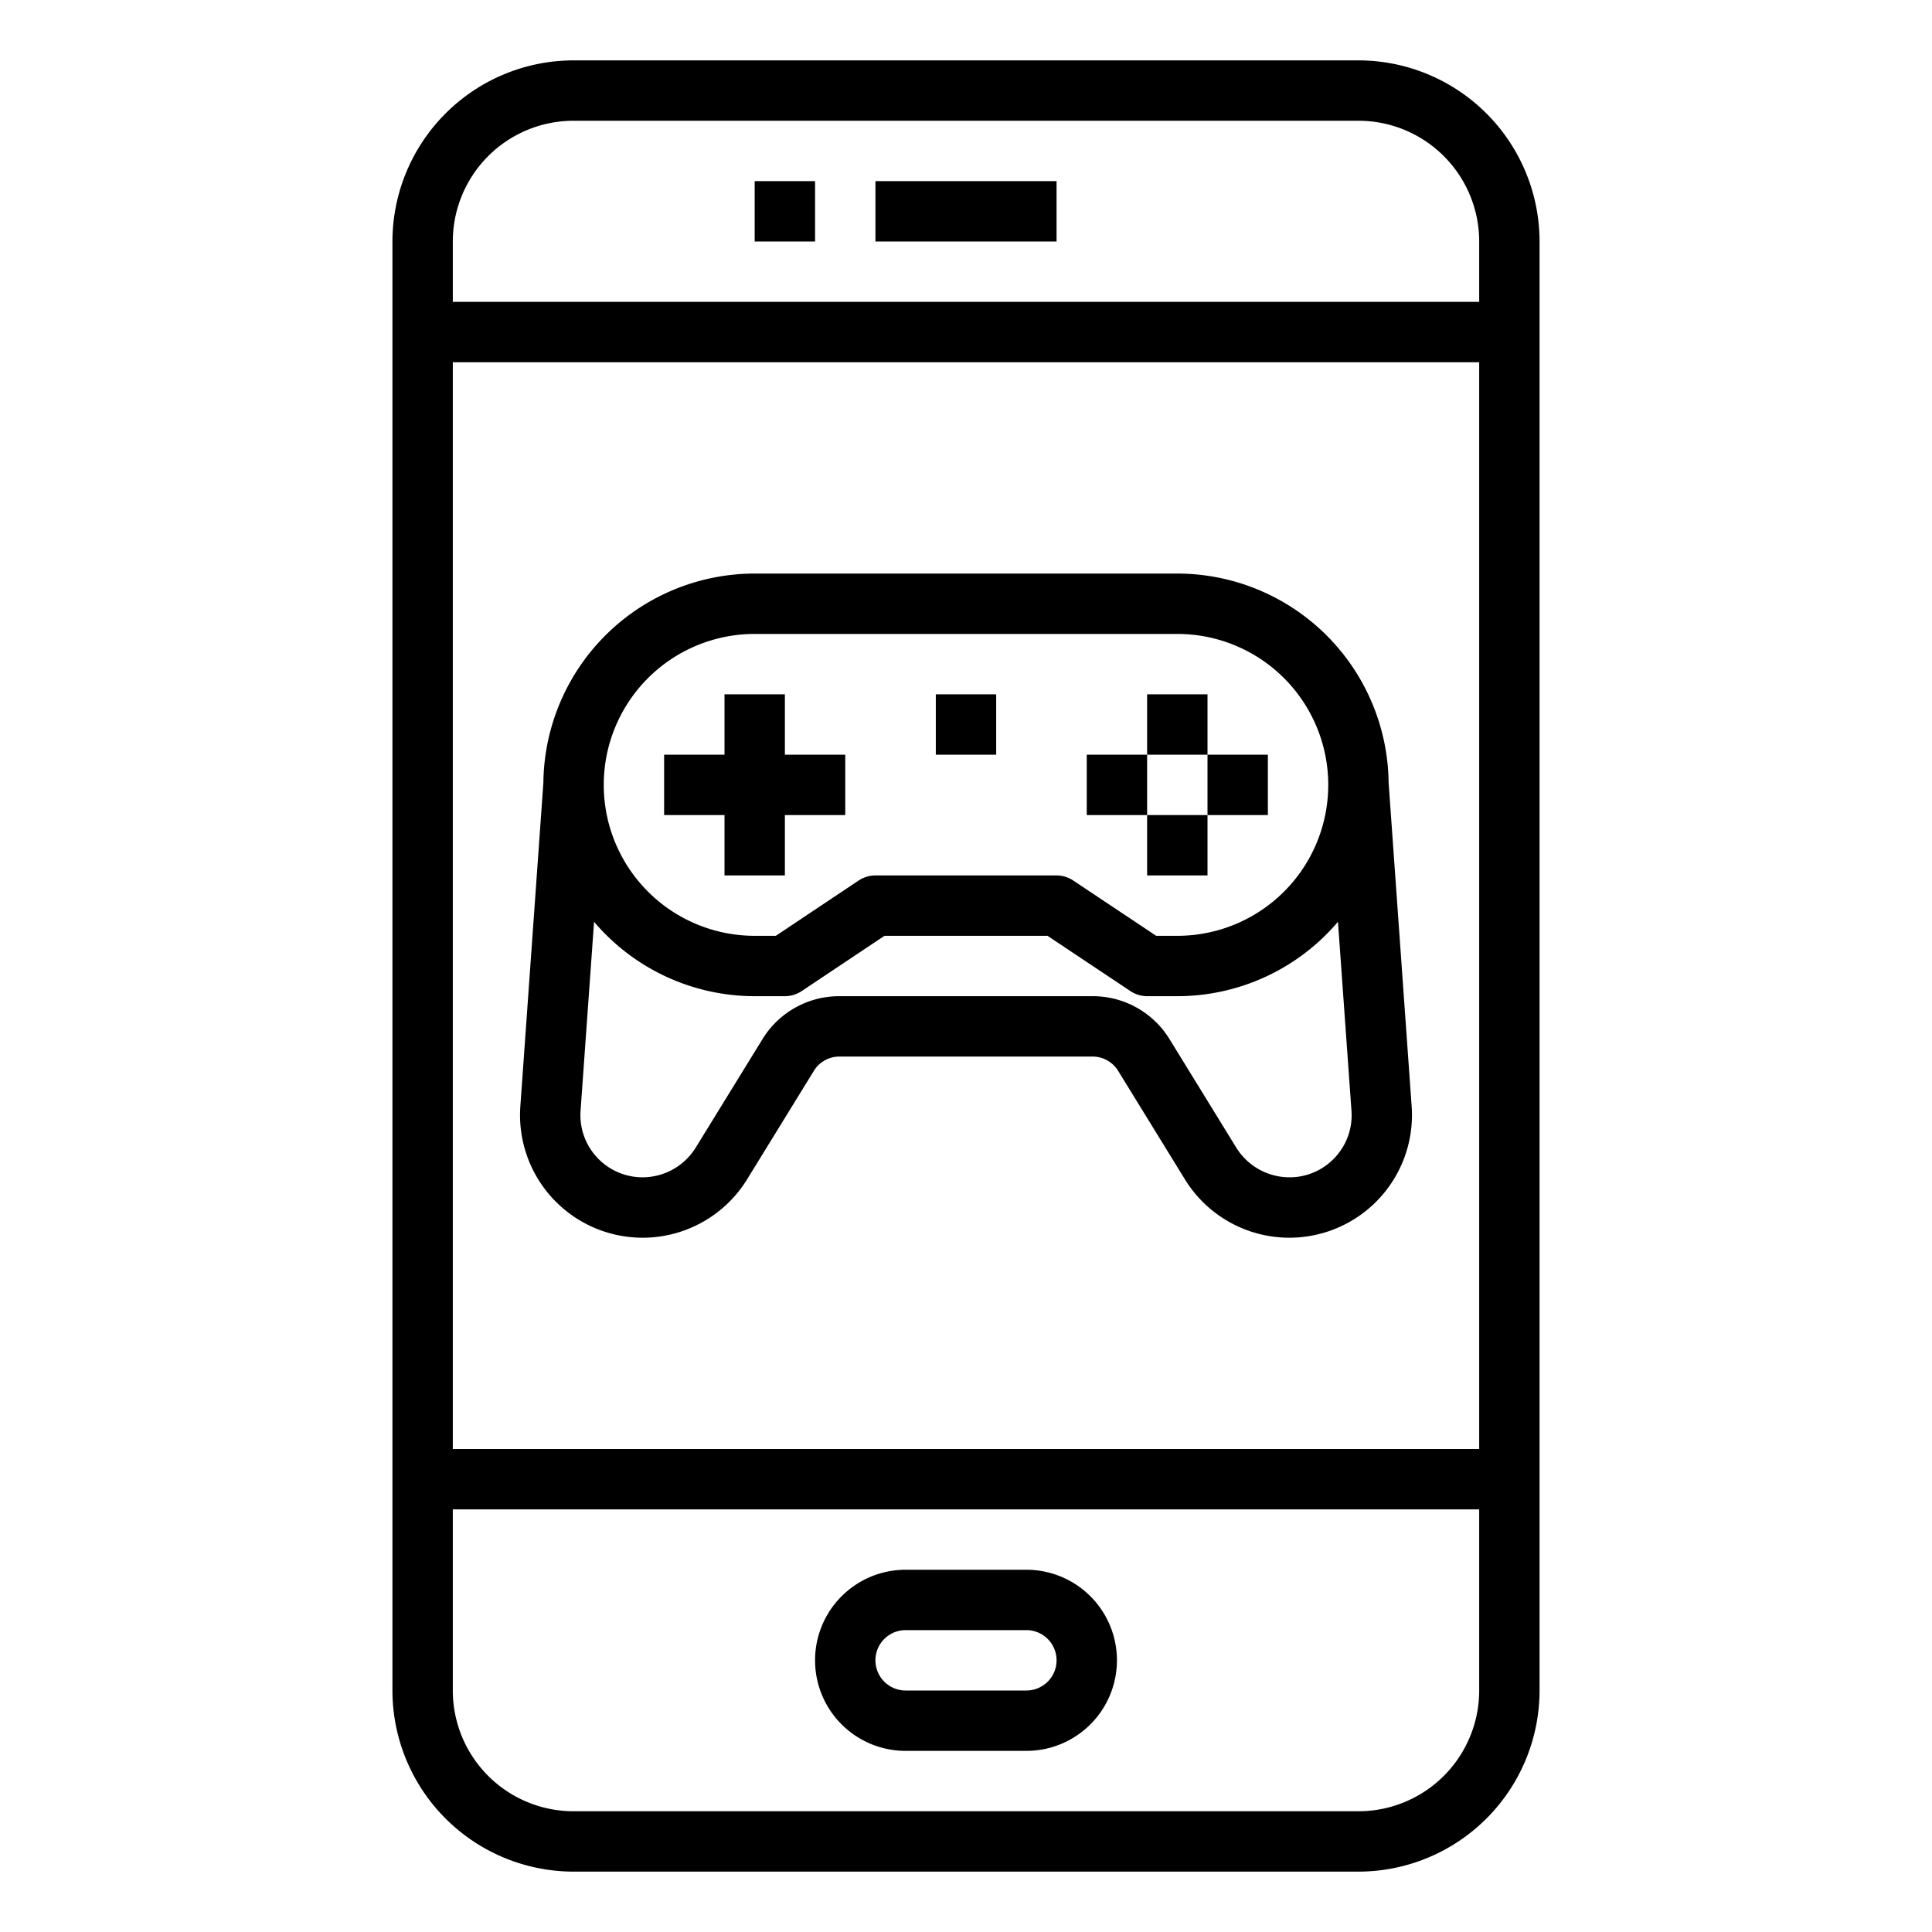 <svg xmlns="http://www.w3.org/2000/svg" viewBox="0 0 64 64" x="0px" y="0px"><g><path d="M45,2H19a6.006,6.006,0,0,0-6,6V56a6.006,6.006,0,0,0,6,6H45a6.006,6.006,0,0,0,6-6V8A6.006,6.006,0,0,0,45,2ZM19,4H45a4,4,0,0,1,4,4v2H15V8A4,4,0,0,1,19,4Zm30,8V48H15V12ZM45,60H19a4,4,0,0,1-4-4V50H49v6A4,4,0,0,1,45,60Z"></path><path d="M34,52H30a3,3,0,0,0,0,6h4a3,3,0,0,0,0-6Zm0,4H30a1,1,0,0,1,0-2h4a1,1,0,0,1,0,2Z"></path><rect x="25" y="6" width="2" height="2"></rect><rect x="29" y="6" width="6" height="2"></rect><polygon points="24 29 26 29 26 27 28 27 28 25 26 25 26 23 24 23 24 25 22 25 22 27 24 27 24 29"></polygon><rect x="38" y="23" width="2" height="2"></rect><rect x="40" y="25" width="2" height="2"></rect><rect x="38" y="27" width="2" height="2"></rect><rect x="36" y="25" width="2" height="2"></rect><rect x="31" y="23" width="2" height="2"></rect><path d="M17.237,36.65a4.062,4.062,0,0,0,7.511,2.418l2.21-3.591A.993.993,0,0,1,27.81,35h8.38a.993.993,0,0,1,.852.477l2.21,3.591a4.062,4.062,0,0,0,7.511-2.418L46,25.929h0A7.006,7.006,0,0,0,39,19H25a7.005,7.005,0,0,0-7,6.929h0Zm26.985,1.694A2.045,2.045,0,0,1,42.71,39a2.077,2.077,0,0,1-1.755-.98l-2.21-3.592A2.981,2.981,0,0,0,36.19,33H27.81a2.98,2.98,0,0,0-2.555,1.428L23.044,38.02a2.076,2.076,0,0,1-1.758.98,2.06,2.06,0,0,1-2.054-2.207l.447-6.257A6.983,6.983,0,0,0,25,33h1a1.006,1.006,0,0,0,.555-.168L29.3,31H34.7l2.748,1.832A1.006,1.006,0,0,0,38,33h1a6.983,6.983,0,0,0,5.322-2.465l.447,6.258A2.044,2.044,0,0,1,44.222,38.344ZM25,21H39a5,5,0,0,1,0,10h-.7l-2.748-1.832A1.006,1.006,0,0,0,35,29H29a1.006,1.006,0,0,0-.555.168L25.7,31H25a5,5,0,0,1,0-10Z"></path></g></svg>